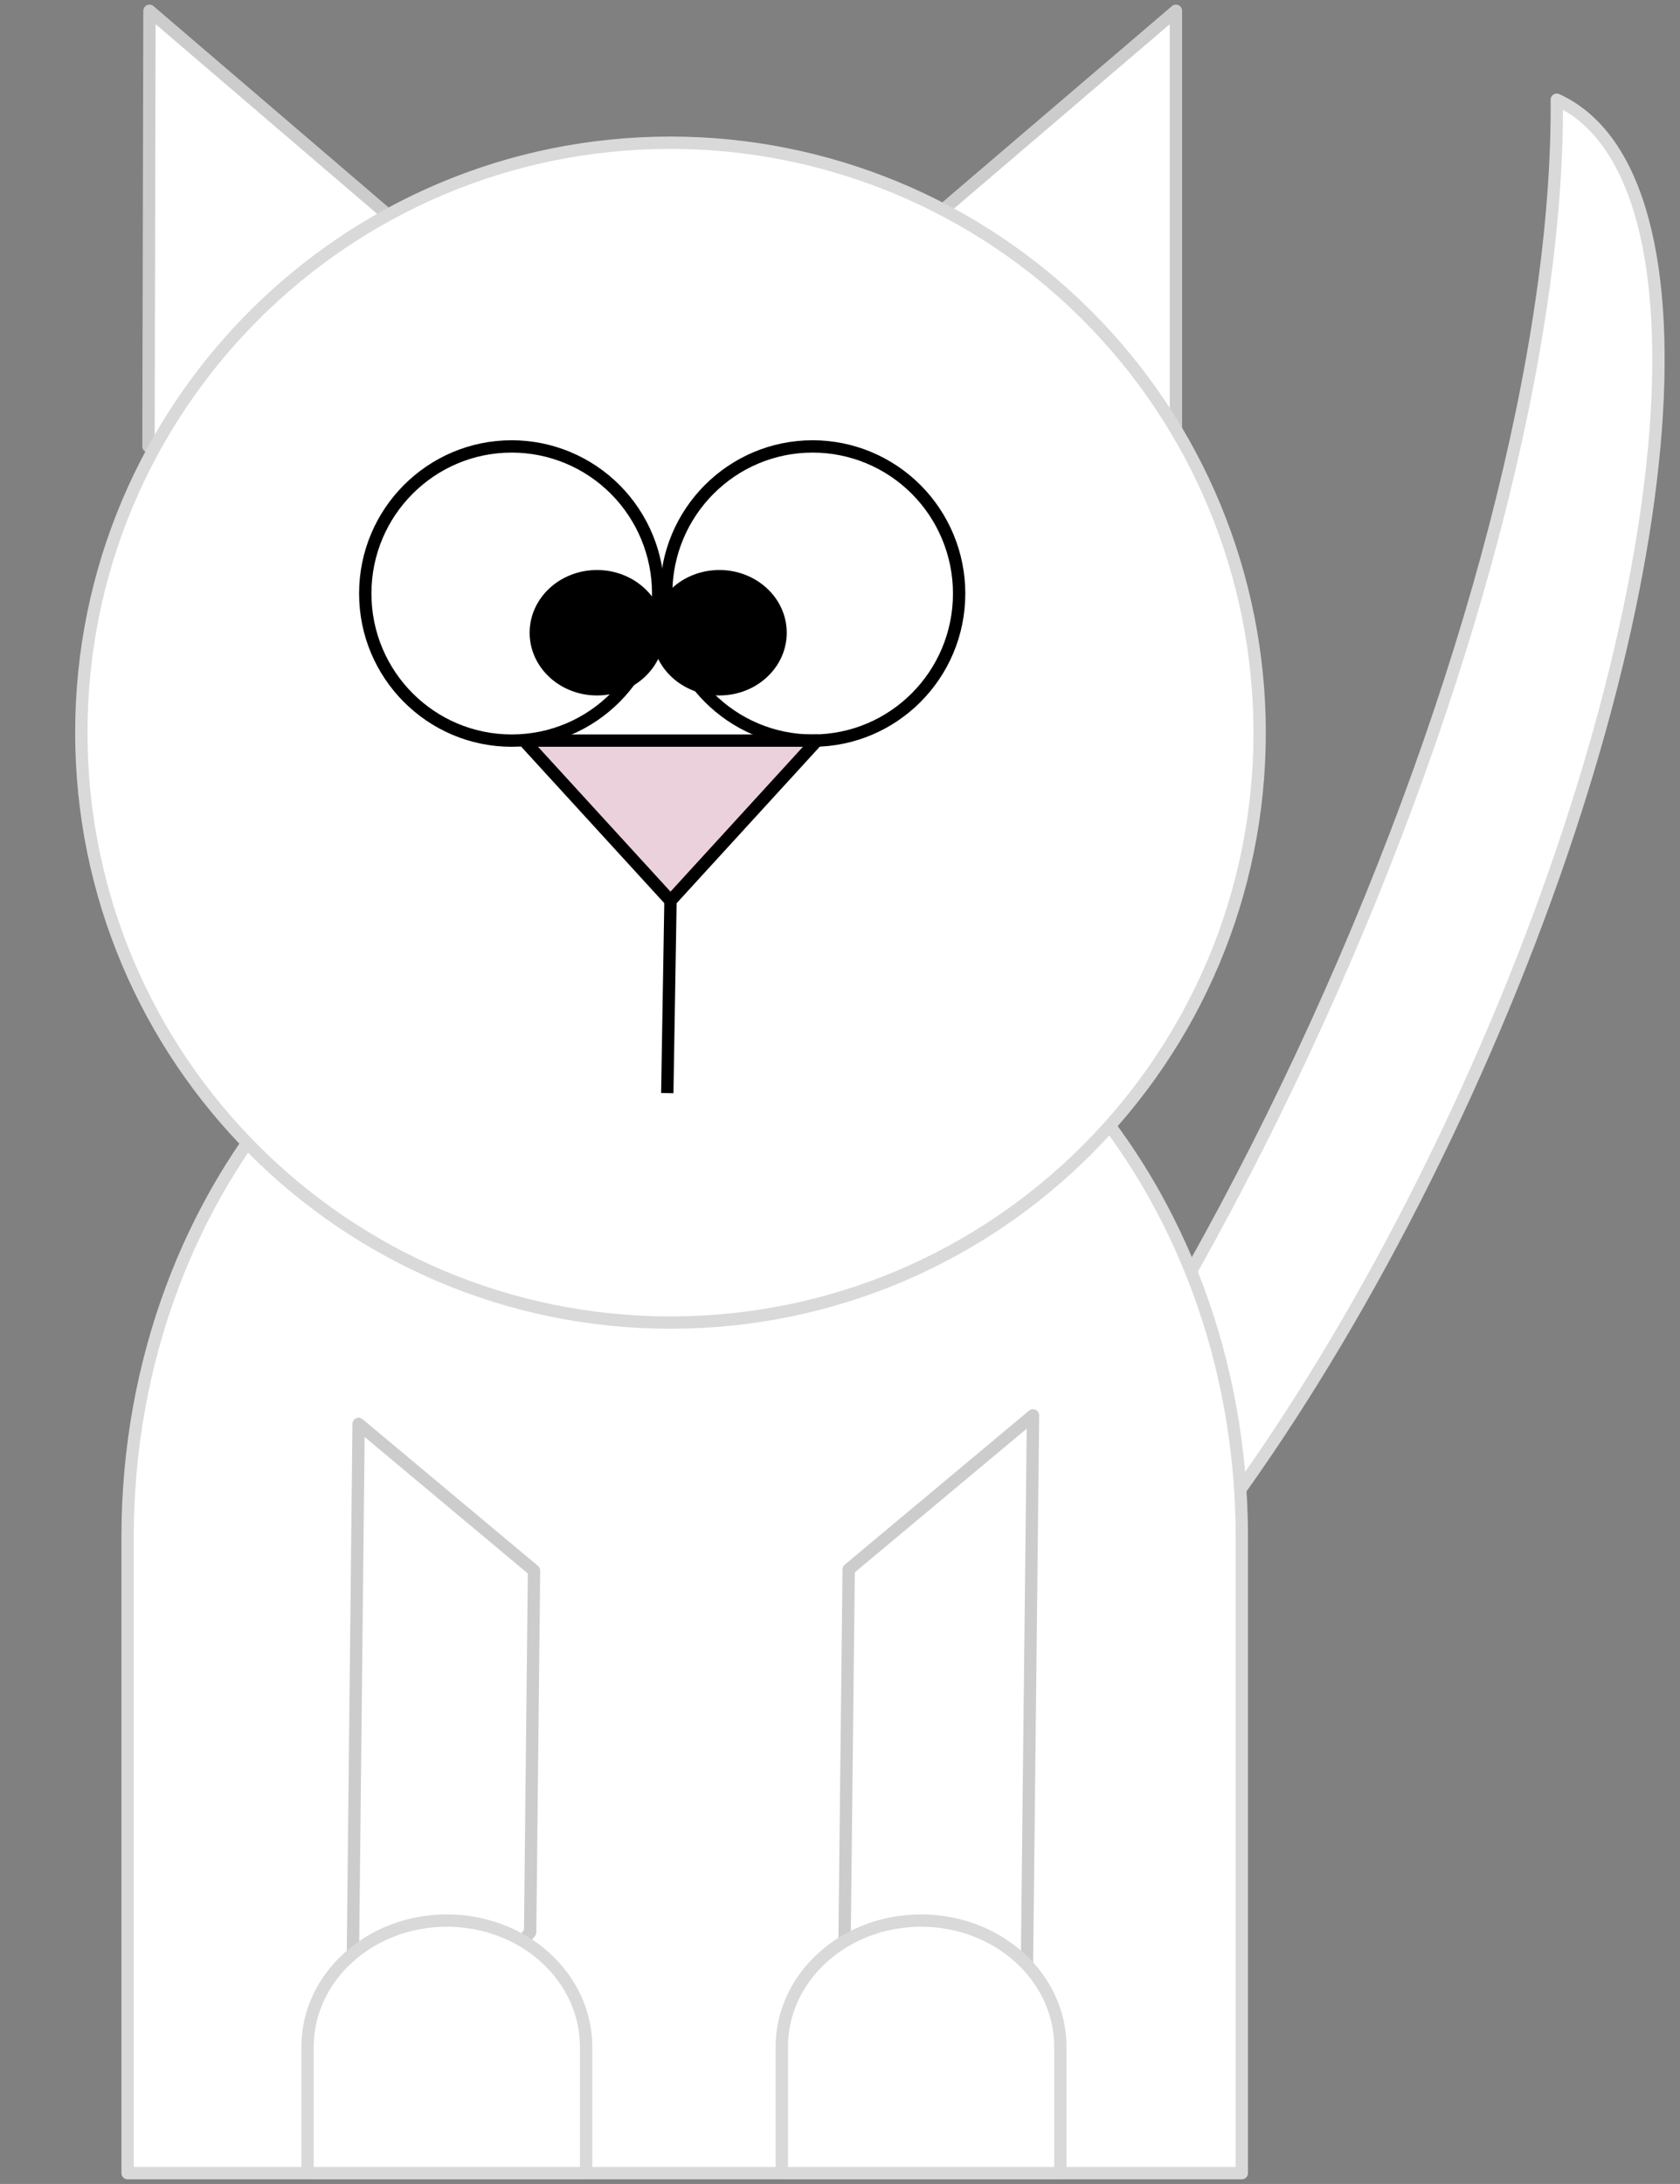 <svg version="1.1" viewBox="0.0 0.0 136.199 177.0" fill="none" stroke="none" stroke-linecap="square" stroke-miterlimit="10" xmlns:xlink="http://www.w3.org/1999/xlink" xmlns="http://www.w3.org/2000/svg"><rect x="0.0" y="0.0" width="136.199" height="177.0" fill="#808080" stroke="none"/><clipPath id="p.0"><path d="m0 0l136.199 0l0 177.0l-136.199 0l0 -177.0z" clip-rule="nonzero"/></clipPath><g clip-path="url(#p.0)"><path fill="#000000" fill-opacity="0.0" d="m0 0l136.199 0l0 177.0l-136.199 0z" fill-rule="evenodd"/><path fill="#ffffff" d="m62.903 146.919l0 0c13.411 6.123 38.455 -19.993 55.937 -58.331c17.482 -38.338 20.781 -74.381 7.37 -80.504l0 0c0.171 19.877 -7.058 47.649 -19.512 74.961c-12.454 27.312 -28.679 50.976 -43.795 63.874z" fill-rule="evenodd"/><path stroke="#d9d9d9" stroke-width="1.0" stroke-linejoin="round" stroke-linecap="butt" d="m62.903 146.919l0 0c13.411 6.123 38.455 -19.993 55.937 -58.331c17.482 -38.338 20.781 -74.381 7.37 -80.504l0 0c0.171 19.877 -7.058 47.649 -19.512 74.961c-12.454 27.312 -28.679 50.976 -43.795 63.874z" fill-rule="evenodd"/><path fill="#ffffff" d="m10.344 176.126l0 -51.559l0 0c0 -28.475 20.221 -51.559 45.165 -51.559c24.944 0 45.165 23.084 45.165 51.559l0 51.559z" fill-rule="evenodd"/><path stroke="#d9d9d9" stroke-width="1.0" stroke-linejoin="round" stroke-linecap="butt" d="m10.344 176.126l0 -51.559l0 0c0 -28.475 20.221 -51.559 45.165 -51.559c24.944 0 45.165 23.084 45.165 51.559l0 51.559z" fill-rule="evenodd"/><path fill="#ffffff" d="m12.037 36.181l0.081 -35.307l41.242 35.307z" fill-rule="evenodd"/><path stroke="#cccccc" stroke-width="1.0" stroke-linejoin="round" stroke-linecap="butt" d="m12.037 36.181l0.081 -35.307l41.242 35.307z" fill-rule="evenodd"/><path fill="#ffffff" d="m54.01 36.181l41.323 -35.307l0 35.307z" fill-rule="evenodd"/><path stroke="#cccccc" stroke-width="1.0" stroke-linejoin="round" stroke-linecap="butt" d="m54.01 36.181l41.323 -35.307l0 35.307z" fill-rule="evenodd"/><path fill="#ffffff" d="m6.593 59.378l0 0c0 -26.405 21.385 -47.811 47.764 -47.811l0 0c12.668 0 24.817 5.037 33.774 14.004c8.957 8.966 13.99 21.127 13.99 33.807l0 0c0 26.405 -21.385 47.811 -47.764 47.811l0 0c-26.379 0 -47.764 -21.406 -47.764 -47.811z" fill-rule="evenodd"/><path stroke="#d9d9d9" stroke-width="1.0" stroke-linejoin="round" stroke-linecap="butt" d="m6.593 59.378l0 0c0 -26.405 21.385 -47.811 47.764 -47.811l0 0c12.668 0 24.817 5.037 33.774 14.004c8.957 8.966 13.99 21.127 13.99 33.807l0 0c0 26.405 -21.385 47.811 -47.764 47.811l0 0c-26.379 0 -47.764 -21.406 -47.764 -47.811z" fill-rule="evenodd"/><path fill="#ffffff" d="m29.612 48.102l0 0c0 -6.584 5.316 -11.921 11.874 -11.921l0 0c3.149 0 6.169 1.256 8.396 3.492c2.227 2.236 3.478 5.268 3.478 8.43l0 0c0 6.584 -5.316 11.921 -11.874 11.921l0 0c-6.558 0 -11.874 -5.337 -11.874 -11.921z" fill-rule="evenodd"/><path stroke="#000000" stroke-width="1.0" stroke-linejoin="round" stroke-linecap="butt" d="m29.612 48.102l0 0c0 -6.584 5.316 -11.921 11.874 -11.921l0 0c3.149 0 6.169 1.256 8.396 3.492c2.227 2.236 3.478 5.268 3.478 8.43l0 0c0 6.584 -5.316 11.921 -11.874 11.921l0 0c-6.558 0 -11.874 -5.337 -11.874 -11.921z" fill-rule="evenodd"/><path fill="#ffffff" d="m54.01 48.102l0 0c0 -6.584 5.316 -11.921 11.874 -11.921l0 0c3.149 0 6.169 1.256 8.396 3.492c2.227 2.236 3.478 5.268 3.478 8.43l0 0c0 6.584 -5.316 11.921 -11.874 11.921l0 0c-6.558 0 -11.874 -5.337 -11.874 -11.921z" fill-rule="evenodd"/><path stroke="#000000" stroke-width="1.0" stroke-linejoin="round" stroke-linecap="butt" d="m54.01 48.102l0 0c0 -6.584 5.316 -11.921 11.874 -11.921l0 0c3.149 0 6.169 1.256 8.396 3.492c2.227 2.236 3.478 5.268 3.478 8.43l0 0c0 6.584 -5.316 11.921 -11.874 11.921l0 0c-6.558 0 -11.874 -5.337 -11.874 -11.921z" fill-rule="evenodd"/><path fill="#000000" d="m43.438 51.281l0 0c0 -2.531 2.221 -4.583 4.961 -4.583l0 0c2.74 0 4.961 2.052 4.961 4.583l0 0c0 2.531 -2.221 4.583 -4.961 4.583l0 0c-2.74 0 -4.961 -2.052 -4.961 -4.583z" fill-rule="evenodd"/><path stroke="#000000" stroke-width="1.0" stroke-linejoin="round" stroke-linecap="butt" d="m43.438 51.281l0 0c0 -2.531 2.221 -4.583 4.961 -4.583l0 0c2.74 0 4.961 2.052 4.961 4.583l0 0c0 2.531 -2.221 4.583 -4.961 4.583l0 0c-2.74 0 -4.961 -2.052 -4.961 -4.583z" fill-rule="evenodd"/><path fill="#000000" d="m53.36 51.281l0 0c0 -2.531 2.221 -4.583 4.961 -4.583l0 0c2.74 0 4.961 2.052 4.961 4.583l0 0c0 2.531 -2.221 4.583 -4.961 4.583l0 0c-2.74 0 -4.961 -2.052 -4.961 -4.583z" fill-rule="evenodd"/><path stroke="#000000" stroke-width="1.0" stroke-linejoin="round" stroke-linecap="butt" d="m53.36 51.281l0 0c0 -2.531 2.221 -4.583 4.961 -4.583l0 0c2.74 0 4.961 2.052 4.961 4.583l0 0c0 2.531 -2.221 4.583 -4.961 4.583l0 0c-2.74 0 -4.961 -2.052 -4.961 -4.583z" fill-rule="evenodd"/><path fill="#ead1dc" d="m42.483 60.024l23.748 0l-11.874 12.982z" fill-rule="evenodd"/><path stroke="#000000" stroke-width="1.0" stroke-linejoin="round" stroke-linecap="butt" d="m42.483 60.024l23.748 0l-11.874 12.982z" fill-rule="evenodd"/><path fill="#000000" fill-opacity="0.0" d="m54.357 73.005l-0.252 15.087" fill-rule="evenodd"/><path stroke="#000000" stroke-width="1.0" stroke-linejoin="round" stroke-linecap="butt" d="m54.357 73.005l-0.252 15.087" fill-rule="evenodd"/><path fill="#ffffff" d="m68.471 157.197l0.331 -30l14.945 -12.488l-0.661 60z" fill-rule="evenodd"/><path stroke="#cccccc" stroke-width="1.0" stroke-linejoin="round" stroke-linecap="butt" d="m68.471 157.197l0.331 -30l14.945 -12.488l-0.661 60z" fill-rule="evenodd"/><path fill="#ffffff" d="m42.978 156.599l0.315 -29.307l-14.22 -11.89l-0.63 58.614z" fill-rule="evenodd"/><path stroke="#cccccc" stroke-width="1.0" stroke-linejoin="round" stroke-linecap="butt" d="m42.978 156.599l0.315 -29.307l-14.22 -11.89l-0.63 58.614z" fill-rule="evenodd"/><path fill="#ffffff" d="m63.381 176.126l0 -10.236l0 0c0 -5.653 5.055 -10.236 11.291 -10.236c6.236 0 11.291 4.583 11.291 10.236l0 10.236z" fill-rule="evenodd"/><path stroke="#d9d9d9" stroke-width="1.0" stroke-linejoin="round" stroke-linecap="butt" d="m63.381 176.126l0 -10.236l0 0c0 -5.653 5.055 -10.236 11.291 -10.236c6.236 0 11.291 4.583 11.291 10.236l0 10.236z" fill-rule="evenodd"/><path fill="#ffffff" d="m24.934 176.126l0 -10.236l0 0c0 -5.653 5.055 -10.236 11.291 -10.236c6.236 0 11.291 4.583 11.291 10.236l0 10.236z" fill-rule="evenodd"/><path stroke="#d9d9d9" stroke-width="1.0" stroke-linejoin="round" stroke-linecap="butt" d="m24.934 176.126l0 -10.236l0 0c0 -5.653 5.055 -10.236 11.291 -10.236c6.236 0 11.291 4.583 11.291 10.236l0 10.236z" fill-rule="evenodd"/></g></svg>
